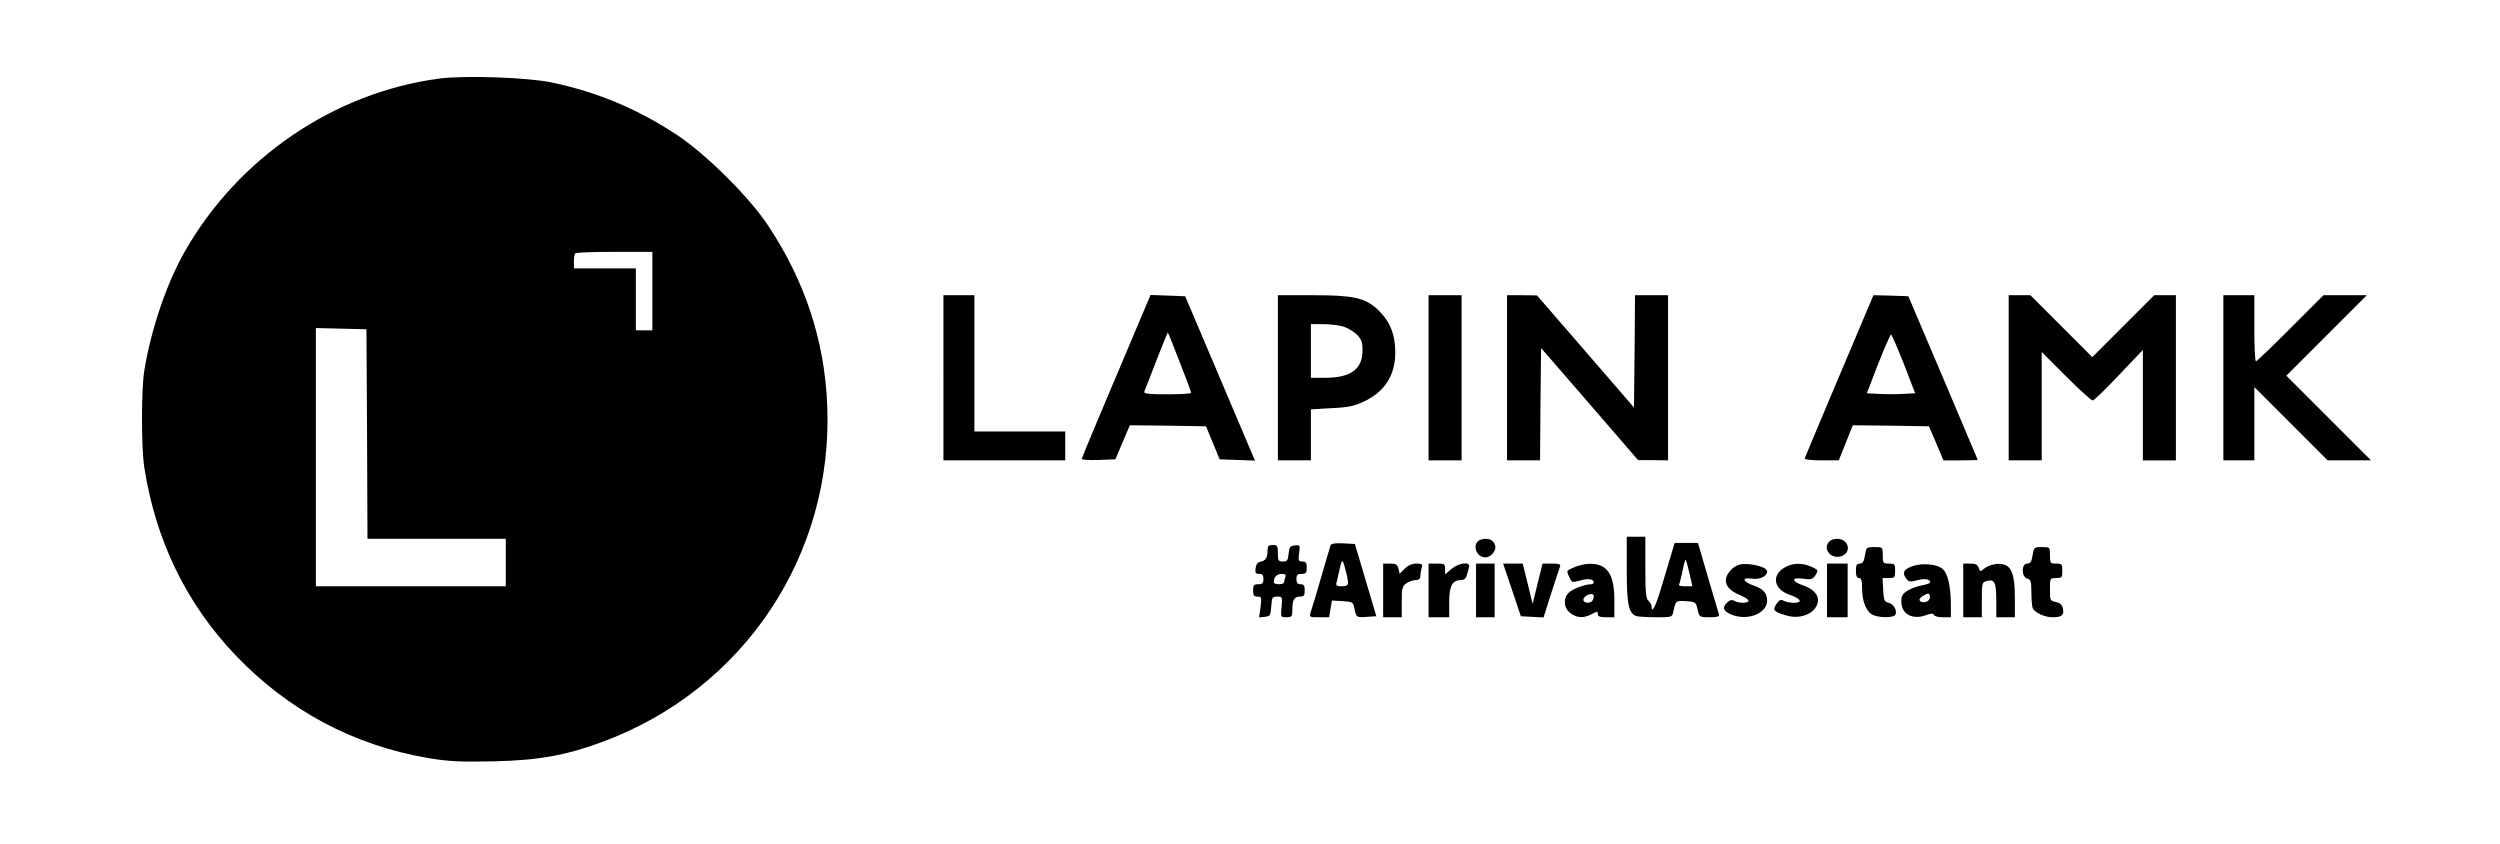 <?xml version="1.0" standalone="no"?>
<!DOCTYPE svg PUBLIC "-//W3C//DTD SVG 20010904//EN"
 "http://www.w3.org/TR/2001/REC-SVG-20010904/DTD/svg10.dtd">
<svg version="1.0" xmlns="http://www.w3.org/2000/svg"
 width="1211pt" height="409pt" viewBox="0 0 1211 409"
 preserveAspectRatio="xMidYMid meet">

<g transform="translate(0,409) scale(0.1,-0.1)"
fill="#000000" stroke="none">
<path d="M2125 3709 c-506 -68 -969 -382 -1228 -834 -89 -155 -165 -378 -198
-580 -15 -94 -15 -371 0 -470 55 -352 203 -658 440 -907 255 -268 572 -438
935 -500 103 -17 151 -19 316 -16 220 5 352 29 530 95 684 254 1118 906 1087
1632 -13 312 -108 601 -288 871 -91 137 -301 345 -442 438 -191 125 -381 205
-602 252 -115 25 -428 36 -550 19z m1035 -1029 l0 -190 -40 0 -40 0 0 150 0
150 -150 0 -150 0 0 33 c0 19 3 37 7 40 3 4 89 7 190 7 l183 0 0 -190z m-1382
-692 l2 -508 335 0 335 0 0 -115 0 -115 -460 0 -460 0 0 625 0 626 123 -3 122
-3 3 -507z"/>
<path d="M4570 2260 l0 -400 295 0 295 0 0 70 0 70 -220 0 -220 0 0 330 0 330
-75 0 -75 0 0 -400z"/>
<path d="M5407 2268 c-92 -216 -167 -397 -167 -401 0 -4 37 -7 82 -5 l81 3 35
83 35 82 184 -2 185 -3 33 -80 33 -80 86 -3 85 -3 -31 73 c-17 40 -93 219
-169 398 l-138 325 -84 3 -84 3 -166 -393z m307 69 c31 -78 56 -146 56 -150 0
-4 -52 -7 -116 -7 -89 0 -115 3 -111 13 43 112 112 287 114 287 1 0 27 -64 57
-143z"/>
<path d="M6190 2260 l0 -400 80 0 80 0 0 124 0 123 101 6 c86 4 110 10 164 36
105 52 154 144 142 270 -6 71 -34 126 -86 174 -61 55 -116 67 -313 67 l-168 0
0 -400z m314 249 c22 -6 52 -24 68 -39 23 -24 28 -37 28 -78 0 -90 -57 -132
-180 -132 l-70 0 0 130 0 130 58 0 c31 0 75 -5 96 -11z"/>
<path d="M6920 2260 l0 -400 80 0 80 0 0 400 0 400 -80 0 -80 0 0 -400z"/>
<path d="M7300 2260 l0 -400 80 0 80 0 2 272 3 272 235 -271 235 -272 73 0 72
-1 0 400 0 400 -80 0 -80 0 -2 -272 -3 -272 -235 272 -235 271 -72 1 -73 0 0
-400z"/>
<path d="M8910 2270 c-91 -215 -166 -395 -168 -400 -2 -6 31 -10 80 -10 l85 0
34 85 34 85 185 -2 184 -3 35 -82 35 -83 83 0 c46 0 83 1 83 3 0 1 -76 180
-168 397 l-168 395 -84 3 -85 2 -165 -390z m312 58 l55 -143 -58 -3 c-33 -2
-85 -2 -118 0 l-58 3 55 143 c31 78 59 142 62 142 3 0 31 -64 62 -142z"/>
<path d="M9730 2260 l0 -400 80 0 80 0 0 262 0 263 118 -118 c64 -64 122 -117
129 -117 6 0 63 55 127 123 l116 122 0 -267 0 -268 80 0 80 0 0 400 0 400 -53
0 -52 0 -150 -150 -150 -150 -150 150 -150 150 -53 0 -52 0 0 -400z"/>
<path d="M10770 2260 l0 -400 75 0 75 0 0 177 0 178 178 -178 177 -177 105 0
105 0 -205 205 -205 205 195 195 195 195 -105 0 -105 0 -160 -160 c-88 -88
-163 -160 -167 -160 -5 0 -8 72 -8 160 l0 160 -75 0 -75 0 0 -400z"/>
<path d="M7880 1330 c0 -167 9 -210 45 -224 9 -3 52 -6 96 -6 78 0 79 0 85 28
11 53 12 53 61 50 46 -3 48 -4 56 -40 9 -38 9 -38 59 -38 36 0 49 4 45 13 -2
6 -26 87 -53 179 l-49 168 -57 0 -56 0 -20 -67 c-11 -38 -33 -110 -48 -160
-25 -83 -44 -118 -44 -79 0 7 -7 19 -15 26 -12 10 -15 41 -15 161 l0 149 -45
0 -45 0 0 -160z m304 -18 l14 -62 -34 0 c-20 0 -33 3 -31 8 3 4 10 33 17 65 6
32 13 57 16 55 2 -2 10 -32 18 -66z"/>
<path d="M7164 1472 c-34 -23 -12 -82 31 -82 28 0 56 35 47 59 -7 21 -22 31
-47 31 -11 0 -25 -4 -31 -8z"/>
<path d="M8862 1468 c-38 -38 12 -93 63 -70 46 21 27 82 -25 82 -14 0 -31 -5
-38 -12z"/>
<path d="M6445 1448 c-2 -7 -23 -76 -45 -153 -22 -77 -45 -152 -50 -167 -9
-28 -9 -28 40 -28 l48 0 7 40 7 41 51 -3 c49 -3 52 -4 58 -36 9 -43 9 -44 61
-40 l45 3 -52 175 -52 175 -57 3 c-39 2 -58 -1 -61 -10z m85 -180 c0 -13 -8
-18 -31 -18 -24 0 -29 4 -25 18 3 9 8 31 11 47 15 70 18 72 31 20 8 -27 14
-58 14 -67z"/>
<path d="M6140 1423 c0 -35 -10 -50 -35 -54 -13 -3 -21 -14 -23 -32 -3 -22 1
-27 17 -27 16 0 21 -6 21 -25 0 -20 -5 -25 -25 -25 -21 0 -25 -5 -25 -30 0
-24 4 -30 21 -30 20 0 21 -4 15 -51 l-7 -50 28 3 c26 3 28 7 31 51 3 43 5 47
29 47 25 0 25 -2 21 -50 -5 -49 -5 -50 23 -50 26 0 29 3 29 34 0 50 9 66 36
66 20 0 24 5 24 30 0 23 -4 30 -20 30 -15 0 -20 7 -20 25 0 20 5 25 25 25 21
0 25 5 25 30 0 24 -4 30 -21 30 -19 0 -21 4 -16 41 5 39 4 40 -21 37 -23 -3
-27 -8 -30 -40 -3 -33 -7 -38 -28 -38 -21 0 -24 4 -24 40 0 36 -2 40 -25 40
-21 0 -25 -5 -25 -27z m86 -129 c-3 -9 -6 -20 -6 -25 0 -5 -11 -9 -25 -9 -14
0 -25 4 -25 9 0 25 15 41 37 41 19 0 24 -4 19 -16z"/>
<path d="M9034 1400 c-5 -30 -11 -40 -25 -40 -15 0 -19 -7 -19 -35 0 -24 5
-35 15 -35 11 0 15 -12 15 -50 0 -66 22 -117 55 -130 29 -11 75 -13 98 -4 24
9 6 57 -24 64 -21 5 -24 12 -27 63 l-3 57 31 0 c28 0 30 3 30 35 0 32 -2 35
-30 35 -28 0 -30 2 -30 40 0 40 0 40 -40 40 -39 0 -40 -1 -46 -40z"/>
<path d="M9846 1400 c-5 -31 -11 -40 -26 -40 -29 0 -29 -65 0 -73 17 -4 20
-14 20 -65 0 -33 3 -68 6 -77 9 -22 57 -45 96 -45 45 0 57 10 51 41 -4 20 -13
28 -34 33 -28 5 -29 8 -29 61 0 54 0 55 30 55 28 0 30 3 30 35 0 32 -2 35 -30
35 -28 0 -30 2 -30 40 0 40 0 40 -39 40 -37 0 -39 -1 -45 -40z"/>
<path d="M6700 1230 l0 -130 45 0 45 0 0 74 c0 66 3 77 22 90 12 9 33 16 45
16 15 0 23 6 23 18 0 9 3 27 6 40 6 19 3 22 -25 22 -21 0 -41 -9 -56 -24 l-25
-25 -6 25 c-5 19 -12 24 -40 24 l-34 0 0 -130z"/>
<path d="M6920 1230 l0 -130 50 0 50 0 0 73 c0 80 15 107 58 107 13 0 23 8 27
23 4 12 9 30 11 40 8 28 -48 22 -85 -9 l-31 -26 0 26 c0 24 -4 26 -40 26 l-40
0 0 -130z"/>
<path d="M7150 1230 l0 -130 45 0 45 0 0 130 0 130 -45 0 -45 0 0 -130z"/>
<path d="M7324 1233 l43 -128 55 -3 55 -3 37 117 c21 64 40 123 43 130 4 11
-6 14 -40 14 l-45 0 -24 -97 -24 -98 -24 98 -24 97 -47 0 -48 0 43 -127z"/>
<path d="M7630 1344 c-44 -19 -43 -17 -29 -48 14 -30 13 -29 57 -17 34 10 62
6 62 -10 0 -5 -6 -9 -12 -9 -30 0 -91 -23 -109 -41 -28 -28 -25 -73 7 -98 32
-25 64 -27 104 -6 27 14 30 14 30 0 0 -11 11 -15 40 -15 l40 0 0 83 c0 126
-35 177 -120 176 -19 0 -51 -7 -70 -15z m86 -159 c-7 -20 -46 -19 -46 0 0 9
10 19 23 24 24 9 33 0 23 -24z"/>
<path d="M8420 1353 c-31 -11 -60 -47 -60 -73 0 -31 21 -53 73 -75 20 -8 37
-20 37 -25 0 -13 -50 -13 -70 0 -10 6 -20 4 -32 -7 -27 -25 -22 -43 19 -60 77
-32 173 5 173 67 0 36 -18 57 -64 73 -55 19 -62 42 -10 34 37 -6 74 11 74 35
0 24 -100 46 -140 31z"/>
<path d="M8643 1340 c-64 -39 -50 -106 28 -132 53 -18 63 -38 19 -38 -17 0
-40 4 -50 10 -14 8 -21 4 -35 -16 -20 -30 -14 -37 47 -55 68 -21 141 8 153 62
8 34 -19 66 -70 83 -58 20 -60 41 -2 33 40 -6 47 -4 61 17 15 23 14 25 -18 40
-46 21 -94 20 -133 -4z"/>
<path d="M8850 1230 l0 -130 50 0 50 0 0 130 0 130 -50 0 -50 0 0 -130z"/>
<path d="M9260 1346 c-39 -14 -47 -32 -26 -59 12 -16 20 -17 51 -8 37 10 65 6
65 -9 0 -5 -17 -11 -38 -15 -21 -3 -53 -15 -70 -25 -26 -16 -32 -26 -32 -54 0
-60 53 -90 119 -66 26 9 36 10 39 1 2 -6 21 -11 43 -11 l39 0 0 63 c-1 86 -14
146 -38 169 -25 26 -103 33 -152 14z m78 -167 c-16 -11 -39 -7 -40 6 0 6 10
16 23 22 20 11 25 10 27 -4 2 -8 -2 -20 -10 -24z"/>
<path d="M9510 1230 l0 -130 45 0 45 0 0 85 c0 83 1 85 26 91 36 9 44 -7 44
-98 l0 -78 45 0 45 0 0 95 c0 108 -15 151 -55 161 -31 8 -74 -3 -97 -23 -14
-13 -17 -12 -23 6 -5 16 -15 21 -41 21 l-34 0 0 -130z"/>
</g>
</svg>
